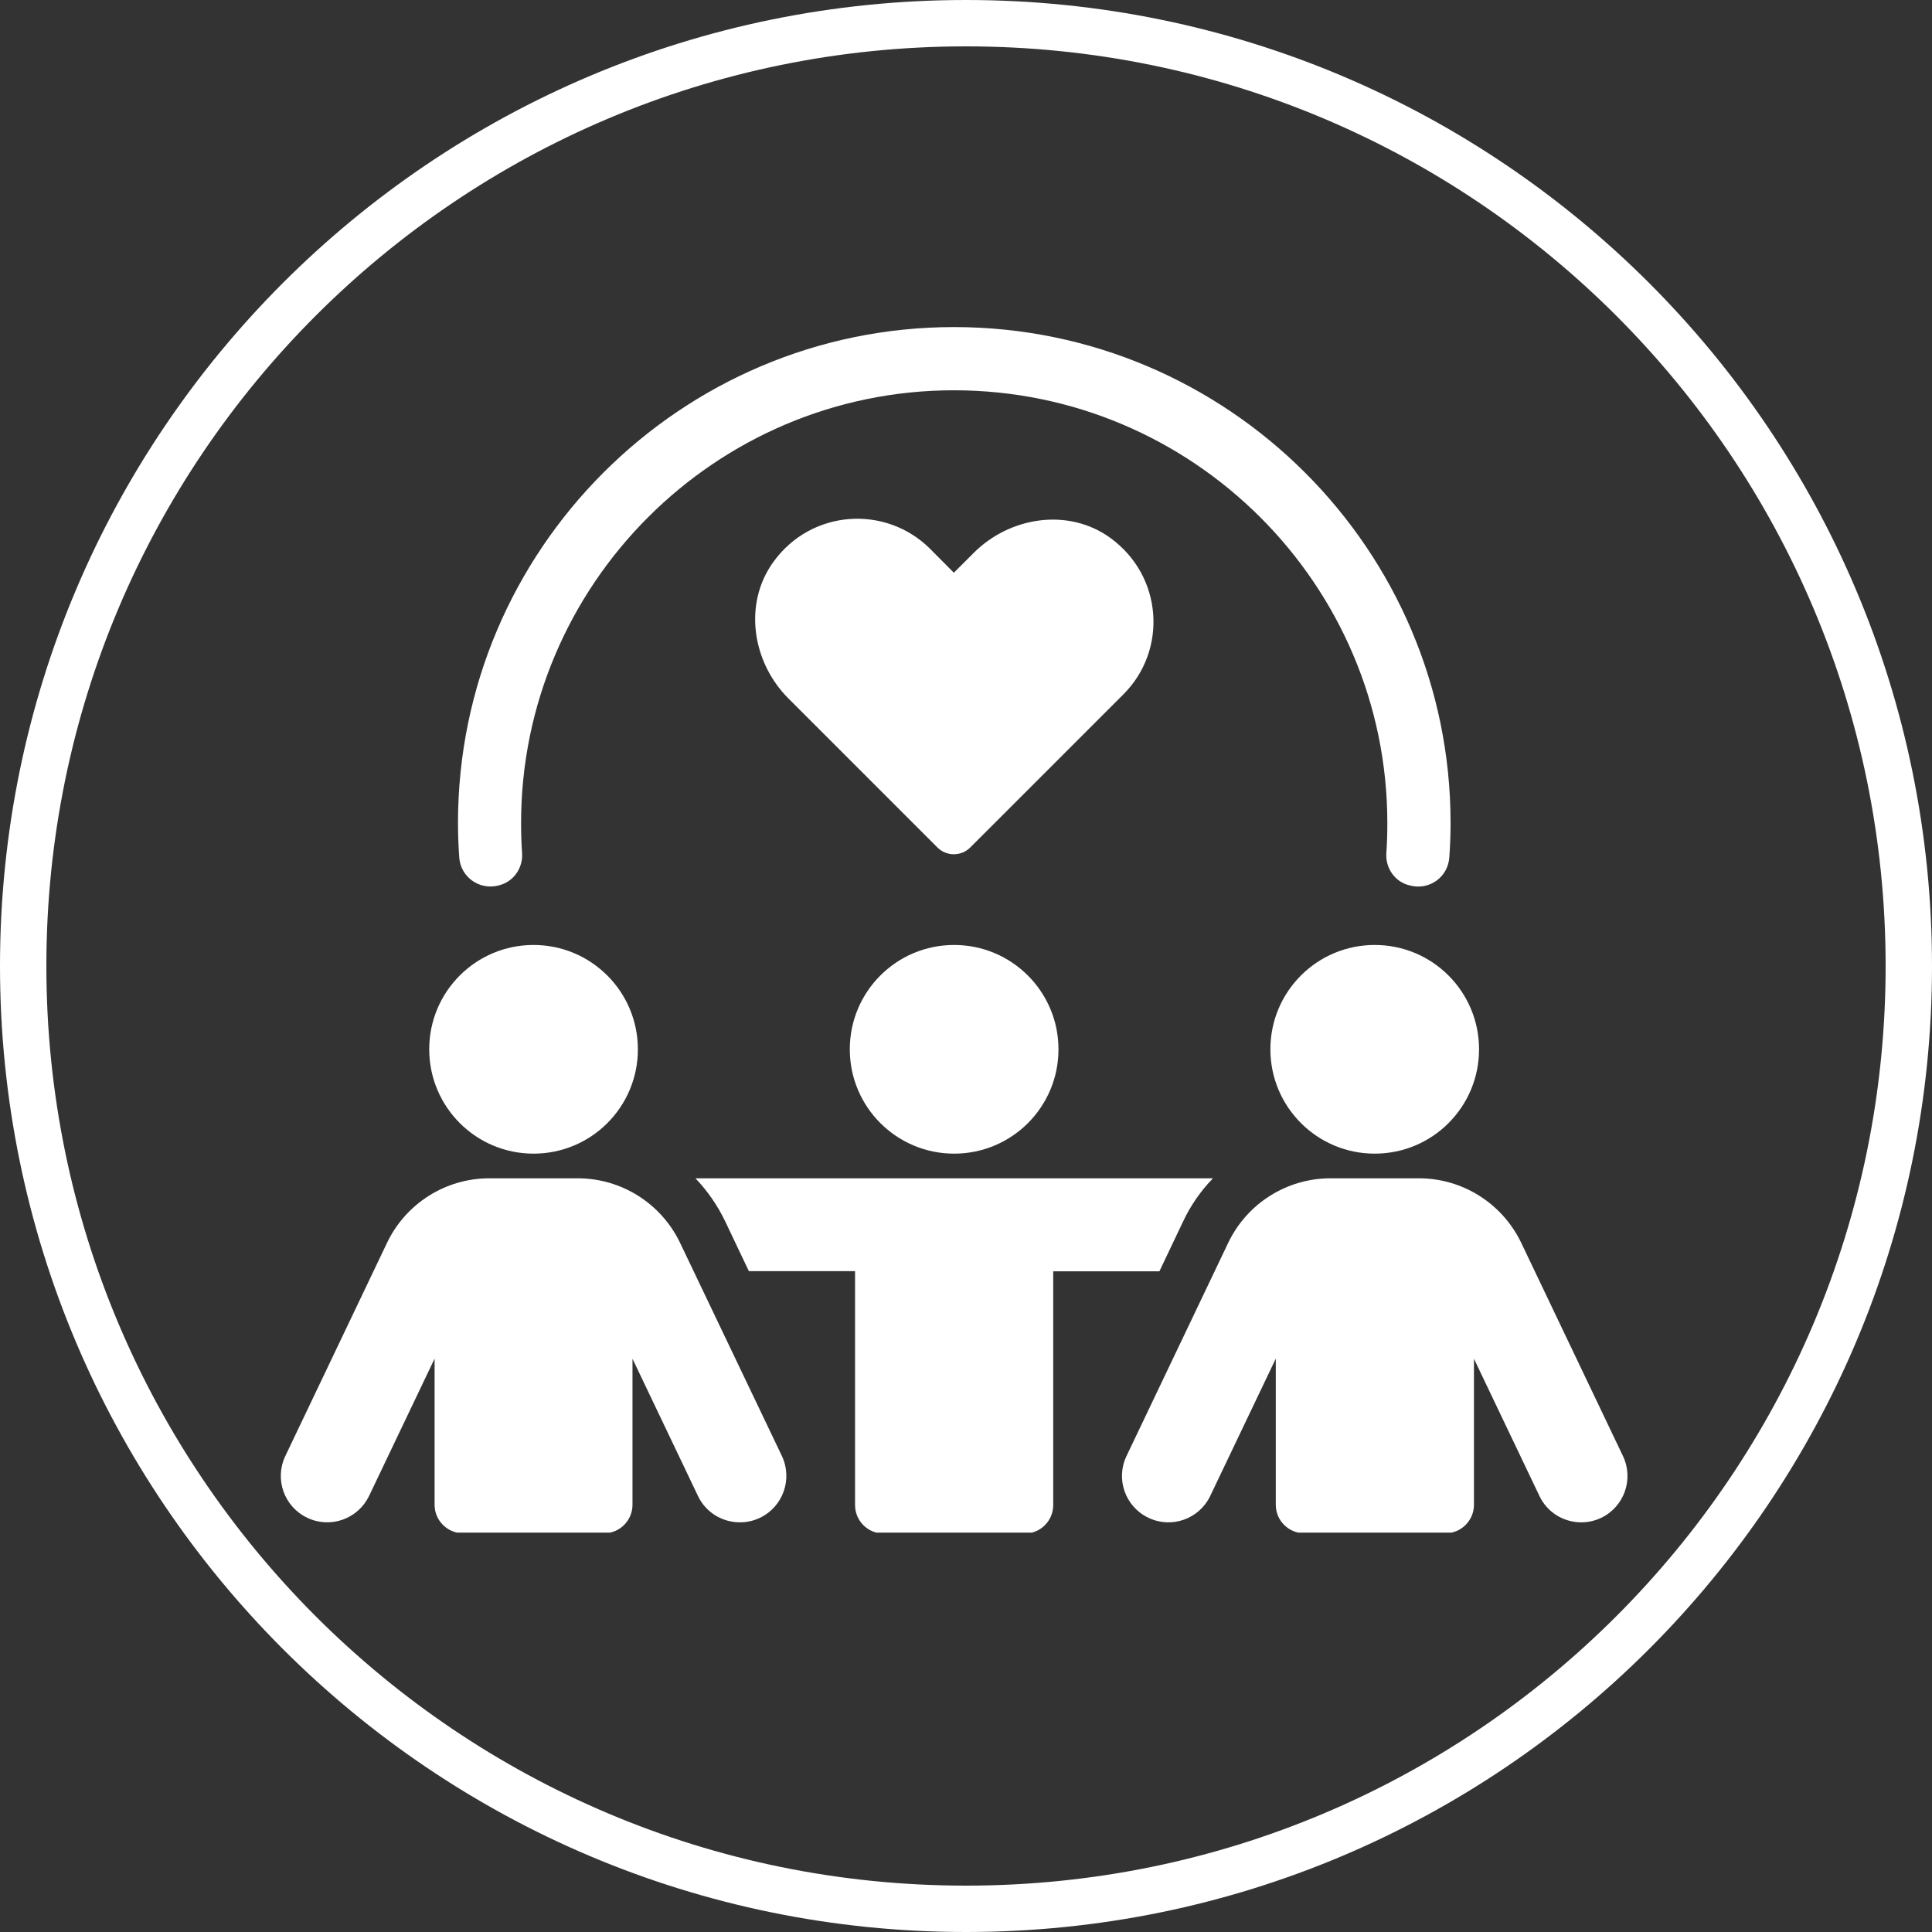 <svg xmlns="http://www.w3.org/2000/svg" xmlns:xlink="http://www.w3.org/1999/xlink" width="500" zoomAndPan="magnify" viewBox="0 0 375 375" height="500" preserveAspectRatio="xMidYMid meet" version="1.0"><rect x="0" y="0" width="375" height="375" fill="#333333" stroke="none"/><defs><clipPath id="afd9882d8a"><path d="M 187.5 0 C 83.945 0 0 83.945 0 187.5 C 0 291.055 83.945 375 187.5 375 C 291.055 375 375 291.055 375 187.5 C 375 83.945 291.055 0 187.5 0 Z M 187.5 0 " clip-rule="nonzero"/></clipPath><clipPath id="10bd135e43"><path d="M 88 63.484 L 282 63.484 L 282 173 L 88 173 Z M 88 63.484 " clip-rule="nonzero"/></clipPath><clipPath id="2edb5a30ba"><path d="M 134 228 L 236 228 L 236 297.484 L 134 297.484 Z M 134 228 " clip-rule="nonzero"/></clipPath><clipPath id="72047817ee"><path d="M 217 228 L 316 228 L 316 297.484 L 217 297.484 Z M 217 228 " clip-rule="nonzero"/></clipPath><clipPath id="30e76b9dfe"><path d="M 54 228 L 153 228 L 153 297.484 L 54 297.484 Z M 54 228 " clip-rule="nonzero"/></clipPath></defs><g clip-path="url(#afd9882d8a)"><path stroke-linecap="butt" transform="matrix(0.75, 0, 0, 0.75, 0, 0)" fill="none" stroke-linejoin="miter" d="M 250 0 C 111.927 0 -0 111.927 -0 250 C -0 388.073 111.927 500 250 500 C 388.073 500 500 388.073 500 250 C 500 111.927 388.073 0 250 0 Z M 250 0 " stroke="#ffffff" stroke-width="24" stroke-opacity="1" stroke-miterlimit="4"/></g><path fill="#ffffff" d="M 215.465 104.371 C 207.375 98.539 196.039 100.27 188.996 107.316 L 185.141 111.168 L 180.547 106.543 C 171.961 97.961 157.488 98.812 150.09 109.102 C 144.254 117.191 145.988 128.527 153.031 135.57 L 181.949 164.488 C 183.711 166.25 186.574 166.25 188.332 164.488 L 218.023 134.801 C 226.633 126.246 225.754 111.801 215.465 104.371 Z M 215.465 104.371 " fill-opacity="1" fill-rule="nonzero"/><g clip-path="url(#10bd135e43)"><path fill="#ffffff" d="M 96.766 171.863 C 99.656 171.203 101.555 168.48 101.332 165.535 C 101.195 163.637 101.141 161.711 101.141 159.758 C 101.141 113.477 138.863 75.754 185.141 75.754 C 231.559 75.754 269.281 113.477 269.281 159.758 C 269.281 161.711 269.227 163.637 269.09 165.535 C 268.867 168.48 270.766 171.23 273.656 171.863 C 273.738 171.891 273.793 171.891 273.875 171.918 C 277.508 172.773 281.031 170.211 281.305 166.473 C 281.469 164.242 281.555 162.012 281.555 159.73 C 281.555 106.711 238.328 63.484 185.168 63.484 C 132.121 63.484 88.895 106.711 88.895 159.73 C 88.895 161.984 88.98 164.242 89.145 166.473 C 89.418 170.184 92.941 172.742 96.574 171.918 C 96.602 171.891 96.684 171.891 96.766 171.863 Z M 96.766 171.863 " fill-opacity="1" fill-rule="nonzero"/></g><path fill="#ffffff" d="M 164.945 203.672 C 164.945 214.867 174.027 223.922 185.195 223.922 C 196.395 223.922 205.449 214.867 205.449 203.672 C 205.449 192.473 196.367 183.418 185.195 183.418 C 174 183.418 164.945 192.473 164.945 203.672 Z M 164.945 203.672 " fill-opacity="1" fill-rule="nonzero"/><g clip-path="url(#2edb5a30ba)"><path fill="#ffffff" d="M 235.41 228.734 C 233.043 231.184 231.09 233.992 229.633 237.102 L 225.039 246.758 L 204.43 246.758 L 204.43 292.129 C 204.43 295.184 201.953 297.66 198.898 297.66 L 171.496 297.66 C 168.441 297.66 165.965 295.184 165.965 292.129 L 165.965 246.73 L 145.355 246.73 L 140.762 237.074 C 139.277 233.965 137.32 231.156 134.984 228.707 L 235.41 228.707 Z M 235.41 228.734 " fill-opacity="1" fill-rule="nonzero"/></g><g clip-path="url(#72047817ee)"><path fill="#ffffff" d="M 315.012 282.609 L 295.281 241.254 C 291.625 233.605 283.891 228.707 275.418 228.707 L 258.25 228.707 C 249.773 228.707 242.043 233.578 238.383 241.254 L 218.656 282.609 C 216.508 287.094 218.406 292.461 222.918 294.605 C 227.406 296.75 232.77 294.852 234.914 290.34 L 247.629 263.707 L 247.629 292.074 C 247.629 295.129 250.105 297.605 253.156 297.605 L 280.562 297.605 C 283.617 297.605 286.094 295.129 286.094 292.074 L 286.094 263.734 L 298.805 290.367 C 300.344 293.613 303.562 295.484 306.922 295.484 C 308.215 295.484 309.535 295.211 310.801 294.605 C 315.258 292.461 317.156 287.094 315.012 282.609 Z M 315.012 282.609 " fill-opacity="1" fill-rule="nonzero"/></g><path fill="#ffffff" d="M 266.832 183.418 C 255.633 183.418 246.582 192.473 246.582 203.672 C 246.582 214.867 255.66 223.922 266.832 223.922 C 278.031 223.922 287.082 214.867 287.082 203.672 C 287.082 192.473 278.031 183.418 266.832 183.418 Z M 266.832 183.418 " fill-opacity="1" fill-rule="nonzero"/><g clip-path="url(#30e76b9dfe)"><path fill="#ffffff" d="M 132.012 241.254 C 128.352 233.605 120.621 228.707 112.145 228.707 L 94.977 228.707 C 86.504 228.707 78.77 233.578 75.113 241.254 L 55.383 282.609 C 53.238 287.094 55.137 292.461 59.648 294.605 C 64.16 296.75 69.5 294.824 71.645 290.34 L 84.355 263.707 L 84.355 292.074 C 84.355 295.129 86.832 297.605 89.887 297.605 L 117.238 297.605 C 120.289 297.605 122.766 295.129 122.766 292.074 L 122.766 263.734 L 135.477 290.367 C 137.02 293.613 140.238 295.484 143.621 295.484 C 144.914 295.484 146.238 295.211 147.504 294.605 C 151.988 292.461 153.887 287.094 151.766 282.609 Z M 132.012 241.254 " fill-opacity="1" fill-rule="nonzero"/></g><path fill="#ffffff" d="M 103.562 223.922 C 114.762 223.922 123.812 214.867 123.812 203.672 C 123.812 192.473 114.734 183.418 103.562 183.418 C 92.363 183.418 83.312 192.473 83.312 203.672 C 83.312 214.84 92.363 223.922 103.562 223.922 Z M 103.562 223.922 " fill-opacity="1" fill-rule="nonzero"/></svg>